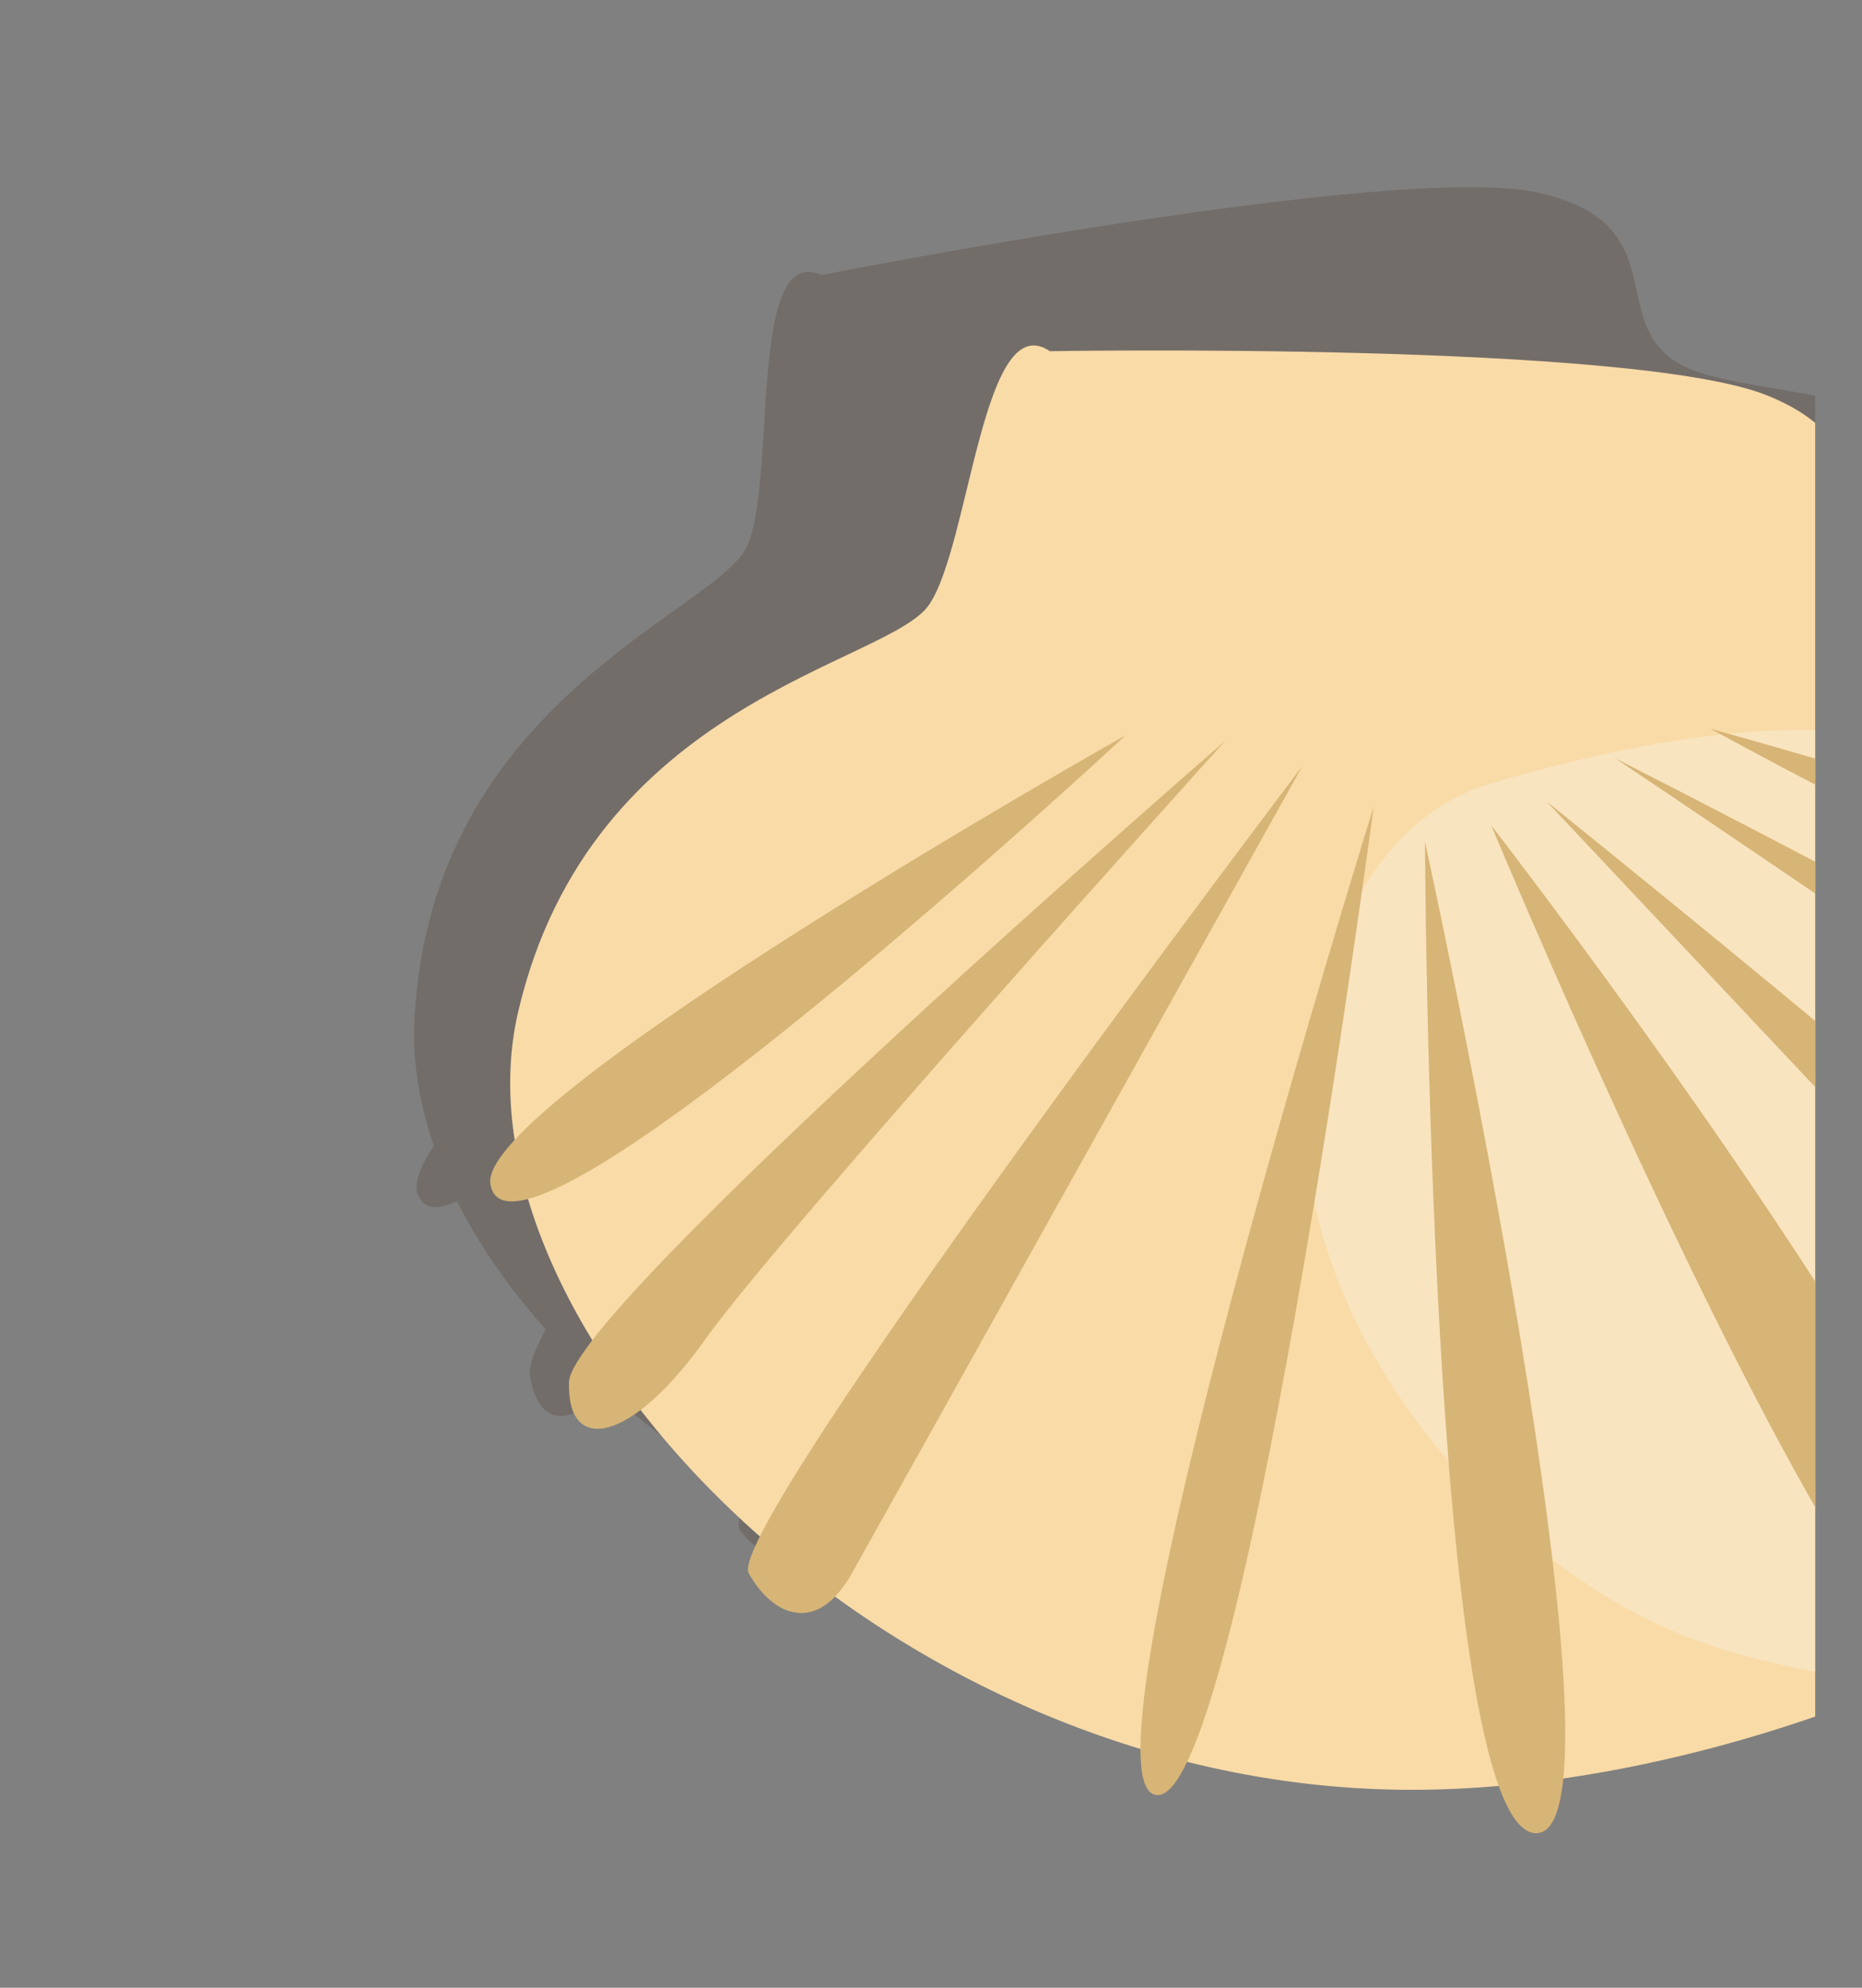 <?xml version="1.0" encoding="utf-8"?>
<!-- Generator: Adobe Illustrator 17.0.0, SVG Export Plug-In . SVG Version: 6.00 Build 0)  -->
<!DOCTYPE svg PUBLIC "-//W3C//DTD SVG 1.1//EN" "http://www.w3.org/Graphics/SVG/1.1/DTD/svg11.dtd">
<svg version="1.1" id="Layer_1" xmlns="http://www.w3.org/2000/svg" xmlns:xlink="http://www.w3.org/1999/xlink" x="0px" y="0px"
	 width="82px" height="87.5px" viewBox="0 0 82 87.5" enable-background="new 0 0 82 87.5" xml:space="preserve">
<rect x="0" y="0" width="82" height="87.5" fill="#808080" stroke="none"/>
<g>
	<defs>
		<rect id="SVGID_1_" y="-5" width="79.939" height="95.275"/>
	</defs>
	<clipPath id="SVGID_2_">
		<use xlink:href="#SVGID_1_"  overflow="visible"/>
	</clipPath>
	<g clip-path="url(#SVGID_2_)">
		<path opacity="0.4" fill="#615248" d="M18.252,44.858c-0.094,1.831,0.21,3.706,0.849,5.574c-0.596,0.925-0.871,1.655-0.716,2.103
			c0.244,0.699,0.863,0.752,1.743,0.347c0.968,1.93,2.292,3.822,3.899,5.628c-0.485,0.938-0.748,1.638-0.696,1.999
			c0.331,2.217,1.721,2.388,3.327,0.645c1.823,1.648,3.892,3.184,6.153,4.557c-0.262,0.899-0.355,1.502-0.203,1.686
			c1.196,1.459,2.822,1.917,3.904,0.331c4.378,2.122,9.289,3.624,14.437,4.23c0.21,1.191,0.537,1.88,1.009,1.886
			c0.448,0.006,0.812-0.618,1.111-1.69c3.151,0.212,6.371,0.092,9.599-0.456c1.35-0.228,2.721-0.539,4.1-0.914
			c0.692,1.192,1.353,1.852,1.962,1.769c0.674-0.096,0.882-1.053,0.77-2.589c5.168-1.715,10.384-4.324,15.099-7.502
			c1.123,0.709,1.972,0.842,2.409,0.14c0.291-0.46,0.294-1.113,0.077-1.909c3.225-2.405,6.136-5.068,8.546-7.87
			c1.418,0.202,2.267-1.011,2.411-2.667c0.006-0.073-0.034-0.17-0.106-0.281c2.041-2.901,3.492-5.896,4.158-8.872
			c0.027-0.067,0.037-0.148,0.049-0.224c0.715-3.386,0.402-6.732-1.242-9.87c0.43-0.217,0.612-0.561,0.48-1.048
			c-0.141-0.504-0.917-0.993-2.123-1.466c-0.486-0.61-1.015-1.216-1.621-1.803c-10.732-10.411-20.403-8.7-23.682-10.578
			c-3.28-1.876-0.103-6.221-6.302-7.551c-6.201-1.326-31.476,3.644-31.476,3.644c-3.26-1.455-1.964,9.004-3.267,11.922
			C31.605,26.944,18.983,30.777,18.252,44.858z"/>
		<g>
			<path fill="#F9DBA7" d="M46.233,15.459c-2.951-2.006-3.518,8.517-5.315,11.159c-1.797,2.644-14.895,4.19-18.099,17.923
				c-3.202,13.732,15.949,34.032,38.989,34.244c23.04,0.214,55.804-19.555,42.37-38.234C95.449,28.41,85.629,28.388,82.732,25.962
				c-2.897-2.424,0.994-6.141-4.874-8.541C71.989,15.021,46.233,15.459,46.233,15.459z"/>
			<path opacity="0.6" fill="#F9EAD1" d="M57.5,49.83c0.249,6.329,3.885,12.403,8.398,16.694c3.433,3.261,7.02,5.418,11.588,6.531
				c1.51,0.367,3.054,0.688,4.611,0.823c0.018-1.17,0.305-2.389,0.949-3.606c4.66-8.813,14.346-16.739,11.441-27.612
				c-3.565-13.358-18.005-11.381-28.873-8.156C59.543,36.301,57.278,44.179,57.5,49.83z"/>
			<path fill="#D7B576" d="M49.581,32.36c0,0-28.563,16.079-27.985,19.758C22.448,57.55,49.581,32.36,49.581,32.36z"/>
			<path fill="#D7B576" d="M53.958,32.609c0,0-28.8,24.962-28.899,28.229c-0.1,3.266,2.792,2.651,6.013-1.898
				C34.295,54.392,53.958,32.609,53.958,32.609z"/>
			<path fill="#D7B576" d="M57.357,33.718c0,0-25.476,33.577-24.384,35.536c1.095,1.956,3.034,2.668,4.52,0.041
				C38.976,66.667,57.357,33.718,57.357,33.718z"/>
			<path fill="#D7B576" d="M75.33,32.081c0,0,31.62,8.637,31.956,12.346C107.779,49.898,75.33,32.081,75.33,32.081z"/>
			<path fill="#D7B576" d="M71.145,33.388c0,0,34.013,17.196,34.906,20.34c0.893,3.146-2.062,3.251-6.293-0.376
				C95.523,49.724,71.145,33.388,71.145,33.388z"/>
			<path fill="#D7B576" d="M68.119,35.288c0,0,32.89,26.362,32.304,28.527c-0.583,2.167-2.29,3.328-4.372,1.143
				C93.972,62.77,68.119,35.288,68.119,35.288z"/>
			<path fill="#D7B576" d="M65.671,36.33c0,0,25.788,33.3,21.698,37.793C83.281,78.614,65.671,36.33,65.671,36.33z"/>
			<path fill="#D7B576" d="M50.888,79.011c-3.749-0.73,9.606-43.498,9.606-43.498S54.635,79.739,50.888,79.011z"/>
			<path fill="#D7B576" d="M62.755,37.053c0,0,0.144,43.462,4.868,43.643C72.348,80.876,62.755,37.053,62.755,37.053z"/>
		</g>
	</g>
</g>
</svg>
